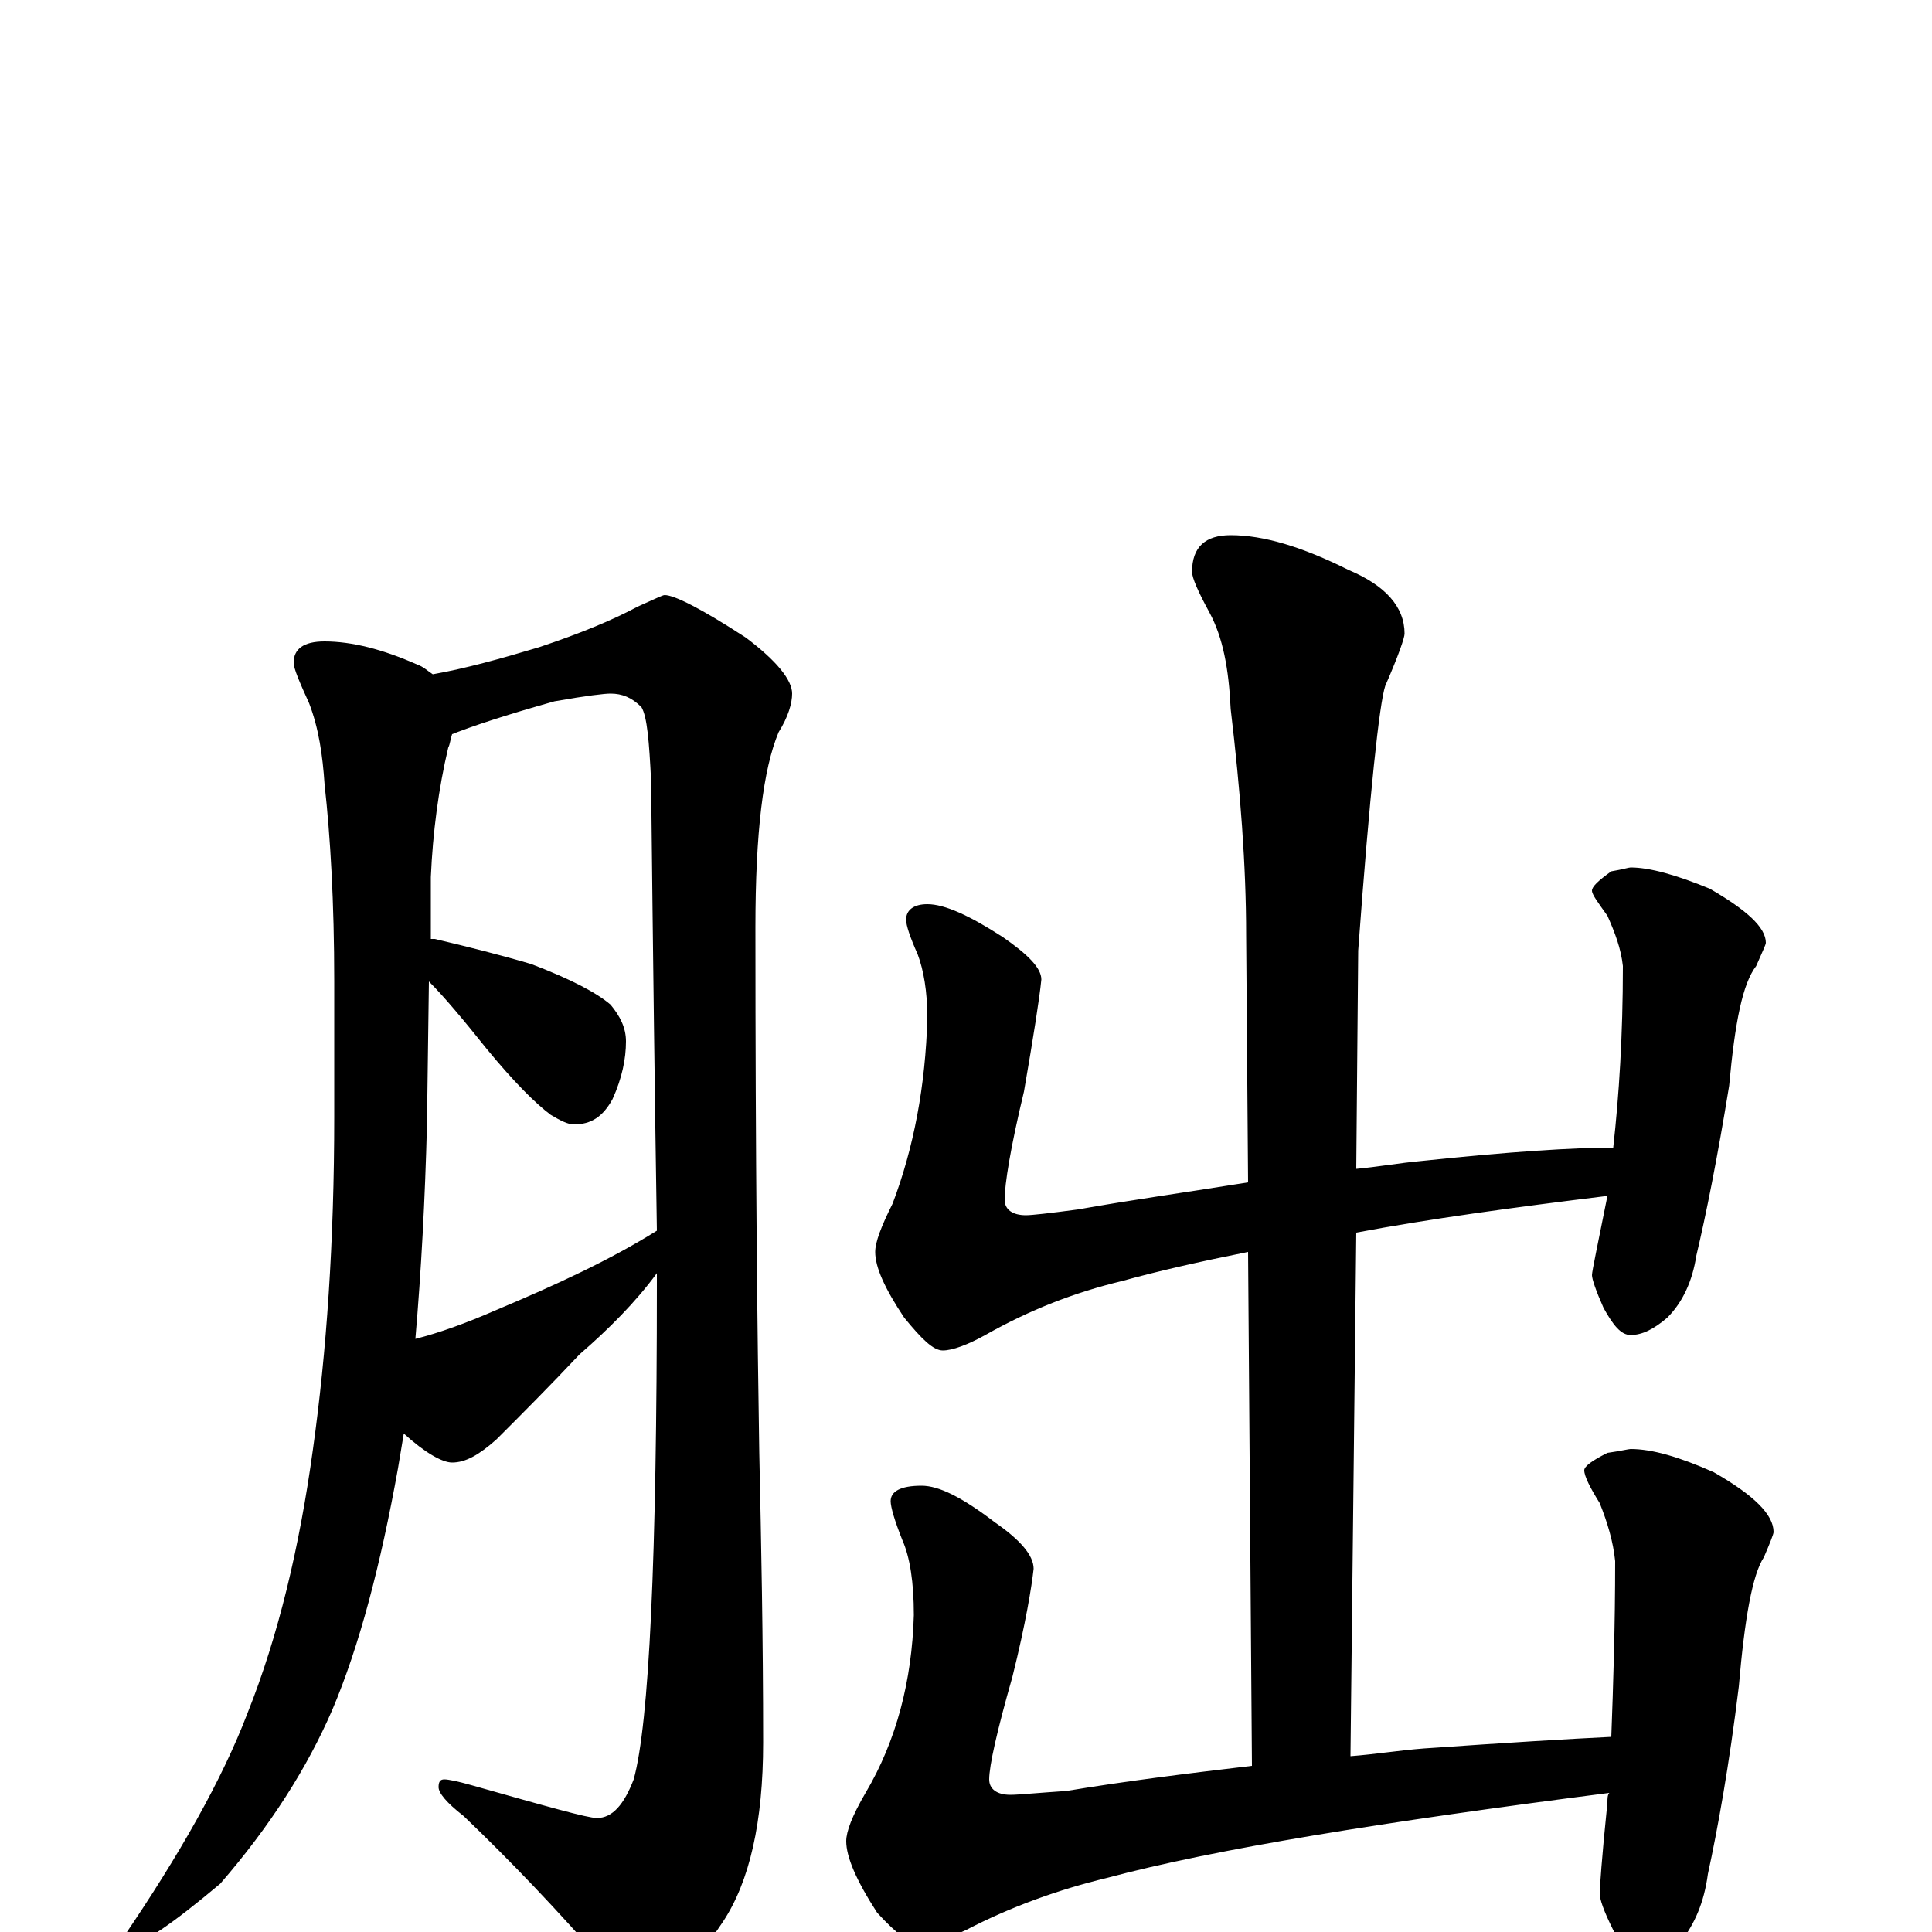 <?xml version="1.0" encoding="utf-8" ?>
<!DOCTYPE svg PUBLIC "-//W3C//DTD SVG 1.1//EN" "http://www.w3.org/Graphics/SVG/1.1/DTD/svg11.dtd">
<svg version="1.1" id="Layer_1" xmlns="http://www.w3.org/2000/svg" xmlns:xlink="http://www.w3.org/1999/xlink" x="0px" y="145px" width="1000px" height="1000px" viewBox="0 0 1000 1000" enable-background="new 0 0 1000 1000" xml:space="preserve">
<g id="Layer_1">
<path id="glyph" transform="matrix(1 0 0 -1 0 1000)" d="M168,668C182,668 198,664 216,656C219,655 221,653 224,651C241,654 259,659 279,665C300,672 317,679 330,686C339,690 343,692 344,692C349,692 363,685 386,670C402,658 410,648 410,641C410,636 408,629 403,621C395,602 391,569 391,520C391,399 392,309 393,248C394,202 395,152 395,98C395,57 388,26 374,5C358,-19 344,-31 332,-31C327,-31 321,-27 314,-18C289,11 264,37 240,60C231,67 227,72 227,75C227,78 228,79 230,79C232,79 237,78 244,76C283,65 304,59 309,59C317,59 323,66 328,79C336,108 340,193 340,336C340,337 340,339 340,341C329,326 315,312 300,299C284,282 270,268 257,255C248,247 241,243 234,243C229,243 220,248 209,258C208,252 207,246 206,240C197,190 186,148 172,115C159,85 140,55 114,25C89,4 73,-7 66,-7C64,-7 63,-6 63,-4C93,40 115,79 128,113C144,153 155,199 162,250C169,300 173,357 173,422l0,70C173,533 171,567 168,594C167,609 165,623 160,636C155,647 152,654 152,657C152,664 157,668 168,668M215,307C227,310 241,315 257,322C288,335 316,348 340,363C339,426 338,503 337,596C336,616 335,629 332,634C327,639 322,641 316,641C313,641 304,640 287,637C262,630 244,624 234,620C233,617 233,615 232,613C227,592 224,569 223,546l0,-32C224,514 224,514 225,514C242,510 258,506 275,501C296,493 309,486 316,480C321,474 324,468 324,461C324,452 322,442 317,431C312,422 306,418 297,418C294,418 290,420 285,423C277,429 266,440 252,457C240,472 230,484 222,492l-1,-74C220,379 218,342 215,307M480,532C489,532 502,526 519,515C532,506 539,499 539,493C538,483 535,464 530,435C523,406 520,387 520,379C520,374 524,371 531,371C534,371 543,372 558,374C586,379 615,383 646,388l-1,128C645,552 642,591 637,633C636,654 633,670 626,683C620,694 617,701 617,704C617,717 624,723 637,723C654,723 674,717 698,705C717,697 727,686 727,672C727,670 724,661 717,645C714,636 709,590 703,508l-1,-113C713,396 724,398 735,399C782,404 815,406 835,406C838,433 840,464 840,500C839,509 836,517 832,526C827,533 824,537 824,539C824,541 827,544 834,549C840,550 843,551 844,551C854,551 868,547 885,540C904,529 914,520 914,512C914,511 912,507 909,500C902,491 898,471 895,438C889,401 883,371 878,350C876,337 871,326 863,318C856,312 850,309 844,309C839,309 835,314 830,323C826,332 824,338 824,340C824,342 827,356 832,381C783,375 739,369 702,362l-3,-271C712,92 724,94 737,95C780,98 813,100 834,101C835,128 836,158 836,192C835,202 832,212 828,222C823,230 820,236 820,239C820,241 824,244 832,248C839,249 843,250 844,250C855,250 869,246 887,238C908,226 918,216 918,207C918,206 916,201 913,194C907,185 903,162 900,127C895,86 889,53 884,30C882,15 877,4 870,-5C864,-12 858,-15 852,-15C847,-15 841,-10 835,1C830,11 828,17 828,20C828,22 829,38 832,67C832,69 832,71 833,72C716,57 629,43 573,28C548,22 523,13 500,1C489,-4 482,-7 477,-7C472,-7 464,-1 454,10C443,27 438,39 438,47C438,52 441,60 448,72C464,99 472,130 473,164C473,181 471,194 467,203C463,213 461,220 461,223C461,228 466,231 477,231C486,231 498,225 515,212C528,203 535,195 535,188C534,179 531,160 524,132C516,104 512,86 512,79C512,74 516,71 523,71C527,71 537,72 552,73C582,78 614,82 648,86l-2,266C621,347 599,342 581,337C556,331 533,322 510,309C501,304 493,301 488,301C483,301 477,307 468,318C458,333 453,344 453,352C453,357 456,365 462,377C473,406 479,438 480,473C480,487 478,498 475,506C471,515 469,521 469,524C469,529 473,532 480,532z"/>
</g>
</svg>
